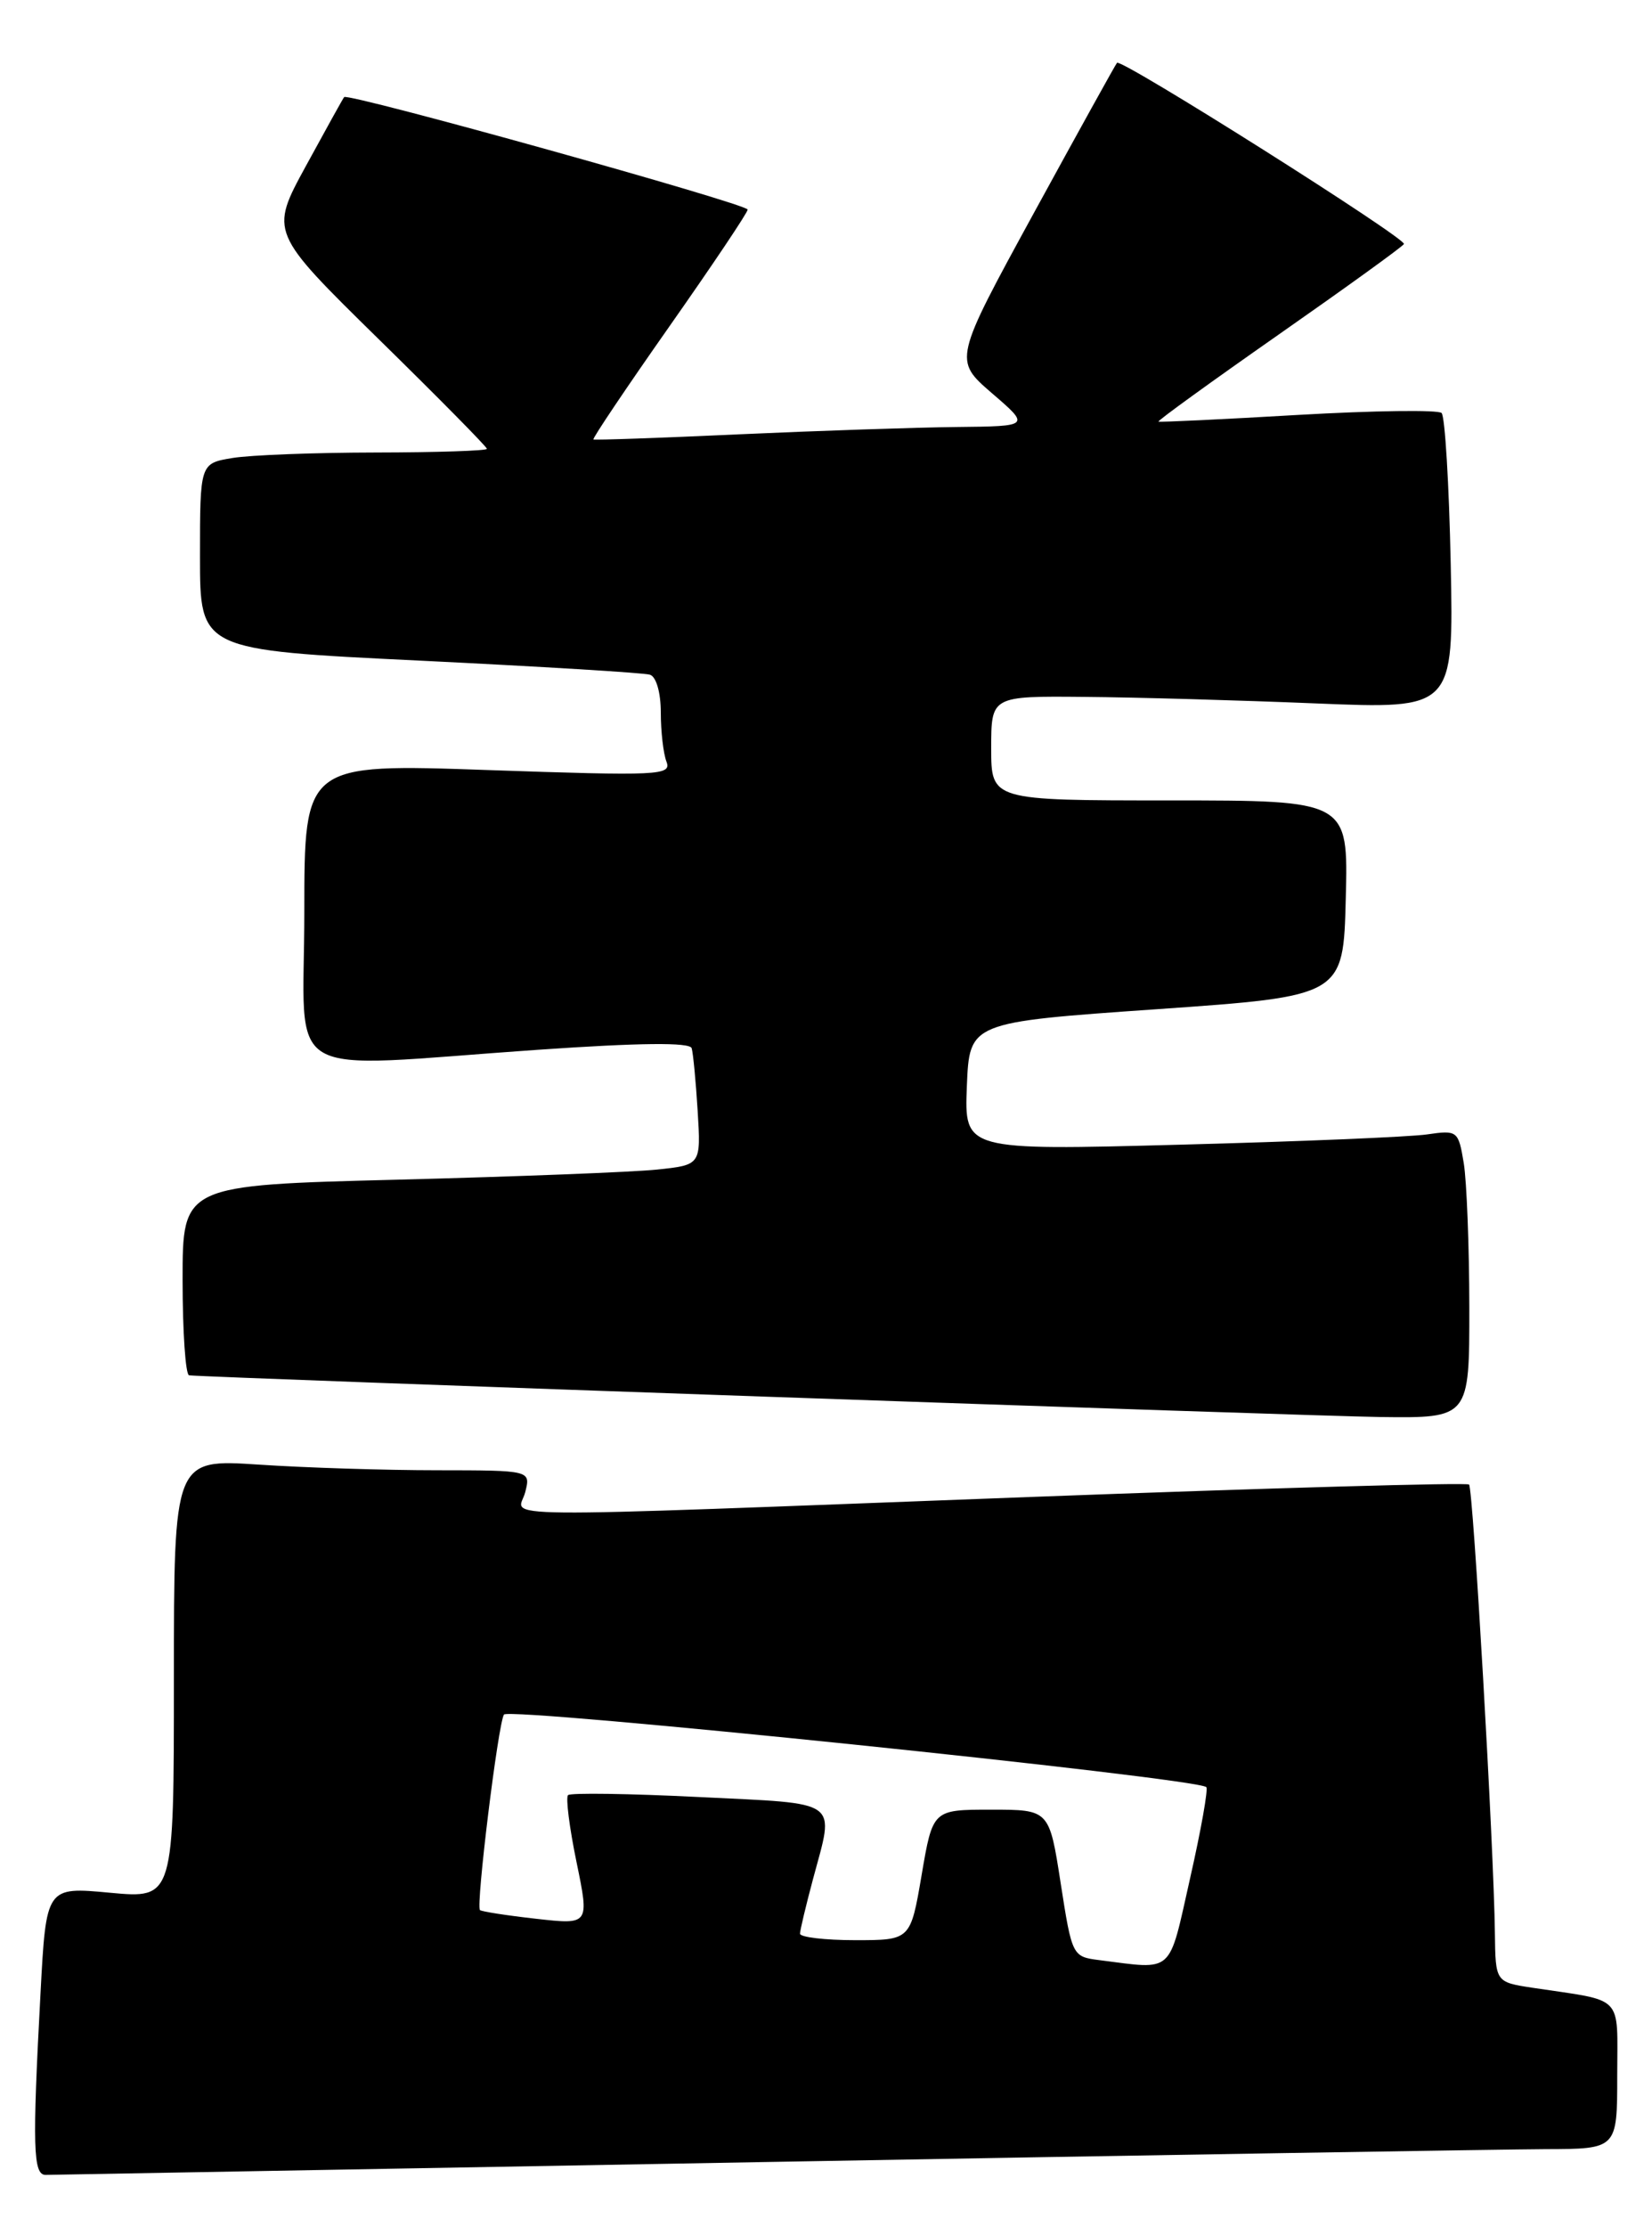 <?xml version="1.0" encoding="UTF-8" standalone="no"?>
<!DOCTYPE svg PUBLIC "-//W3C//DTD SVG 1.1//EN" "http://www.w3.org/Graphics/SVG/1.1/DTD/svg11.dtd" >
<svg xmlns="http://www.w3.org/2000/svg" xmlns:xlink="http://www.w3.org/1999/xlink" version="1.1" viewBox="0 0 190 256">
 <g >
 <path fill="currentColor"
d=" M 88.00 248.50 C 132.82 247.70 173.21 247.04 177.75 247.02 C 186.00 247.00 186.00 247.00 186.00 238.58 C 186.00 229.10 186.94 230.08 176.25 228.47 C 172.00 227.82 172.00 227.82 171.93 222.16 C 171.81 212.30 169.43 171.10 168.96 170.63 C 168.71 170.38 146.00 171.03 118.50 172.06 C 53.72 174.50 59.64 174.56 60.41 171.50 C 61.04 169.00 61.04 169.00 50.27 168.99 C 44.35 168.99 35.11 168.70 29.75 168.34 C 20.00 167.70 20.00 167.70 20.00 192.97 C 20.00 218.23 20.00 218.23 12.66 217.55 C 5.31 216.86 5.31 216.86 4.66 229.09 C 3.71 246.77 3.80 250.00 5.25 249.98 C 5.94 249.96 43.17 249.30 88.00 248.50 Z  M 168.99 150.25 C 168.98 143.24 168.69 135.78 168.35 133.69 C 167.73 129.96 167.63 129.88 164.11 130.39 C 162.12 130.68 149.34 131.21 135.70 131.57 C 110.91 132.23 110.91 132.23 111.20 124.86 C 111.50 117.50 111.50 117.50 133.00 116.00 C 154.50 114.50 154.50 114.50 154.78 103.25 C 155.07 92.00 155.07 92.00 134.53 92.00 C 114.00 92.00 114.00 92.00 114.00 86.00 C 114.00 80.00 114.00 80.00 124.75 80.10 C 130.66 80.15 142.63 80.49 151.35 80.85 C 167.19 81.50 167.19 81.50 166.85 64.83 C 166.66 55.67 166.19 47.85 165.80 47.47 C 165.42 47.09 158.00 47.19 149.30 47.69 C 140.61 48.20 133.38 48.54 133.24 48.46 C 133.09 48.37 139.30 43.88 147.04 38.47 C 154.77 33.07 161.27 28.38 161.47 28.05 C 161.84 27.45 128.96 6.69 128.47 7.22 C 128.32 7.37 124.03 15.12 118.93 24.44 C 109.67 41.38 109.67 41.38 114.08 45.19 C 118.50 48.99 118.50 48.99 110.00 49.08 C 105.33 49.13 94.08 49.51 85.00 49.92 C 75.92 50.34 68.39 50.60 68.25 50.51 C 68.11 50.41 72.04 44.56 77.00 37.50 C 81.95 30.45 86.00 24.42 85.99 24.09 C 85.98 23.44 39.99 10.63 39.58 11.16 C 39.43 11.35 37.45 14.92 35.17 19.10 C 31.03 26.69 31.03 26.69 43.51 38.94 C 50.38 45.67 56.00 51.36 56.00 51.59 C 56.00 51.81 50.26 52.00 43.25 52.01 C 36.24 52.02 28.81 52.30 26.75 52.64 C 23.00 53.26 23.00 53.26 23.00 63.99 C 23.00 74.71 23.00 74.71 48.25 75.93 C 62.14 76.61 74.06 77.33 74.75 77.55 C 75.47 77.77 76.00 79.60 76.00 81.89 C 76.00 84.06 76.29 86.60 76.65 87.54 C 77.26 89.13 75.84 89.19 56.15 88.51 C 35.00 87.77 35.00 87.77 35.00 104.88 C 35.00 124.66 31.75 122.75 61.87 120.66 C 73.61 119.85 79.34 119.79 79.55 120.48 C 79.72 121.04 80.03 124.29 80.24 127.70 C 80.62 133.90 80.62 133.90 75.56 134.43 C 72.78 134.72 59.36 135.24 45.75 135.59 C 21.00 136.22 21.00 136.22 21.00 147.11 C 21.00 153.10 21.34 158.03 21.75 158.08 C 24.42 158.35 150.47 162.76 158.75 162.87 C 169.00 163.00 169.00 163.00 168.99 150.25 Z  M 126.40 225.29 C 123.34 224.90 123.29 224.80 121.99 216.45 C 120.68 208.00 120.68 208.00 113.98 208.00 C 107.28 208.00 107.28 208.00 106.00 215.50 C 104.72 223.00 104.72 223.00 98.36 223.00 C 94.86 223.00 92.01 222.66 92.01 222.25 C 92.02 221.84 92.69 219.03 93.50 216.00 C 95.99 206.72 96.88 207.36 80.42 206.55 C 72.40 206.15 65.61 206.05 65.33 206.33 C 65.05 206.61 65.49 210.08 66.31 214.04 C 67.79 221.23 67.79 221.23 61.65 220.54 C 58.27 220.16 55.37 219.71 55.20 219.54 C 54.72 219.05 57.28 198.16 57.96 197.07 C 58.51 196.18 137.69 204.36 138.74 205.41 C 138.97 205.63 138.13 210.36 136.87 215.91 C 134.36 227.05 135.10 226.39 126.40 225.29 Z "/>
</g>
</svg>